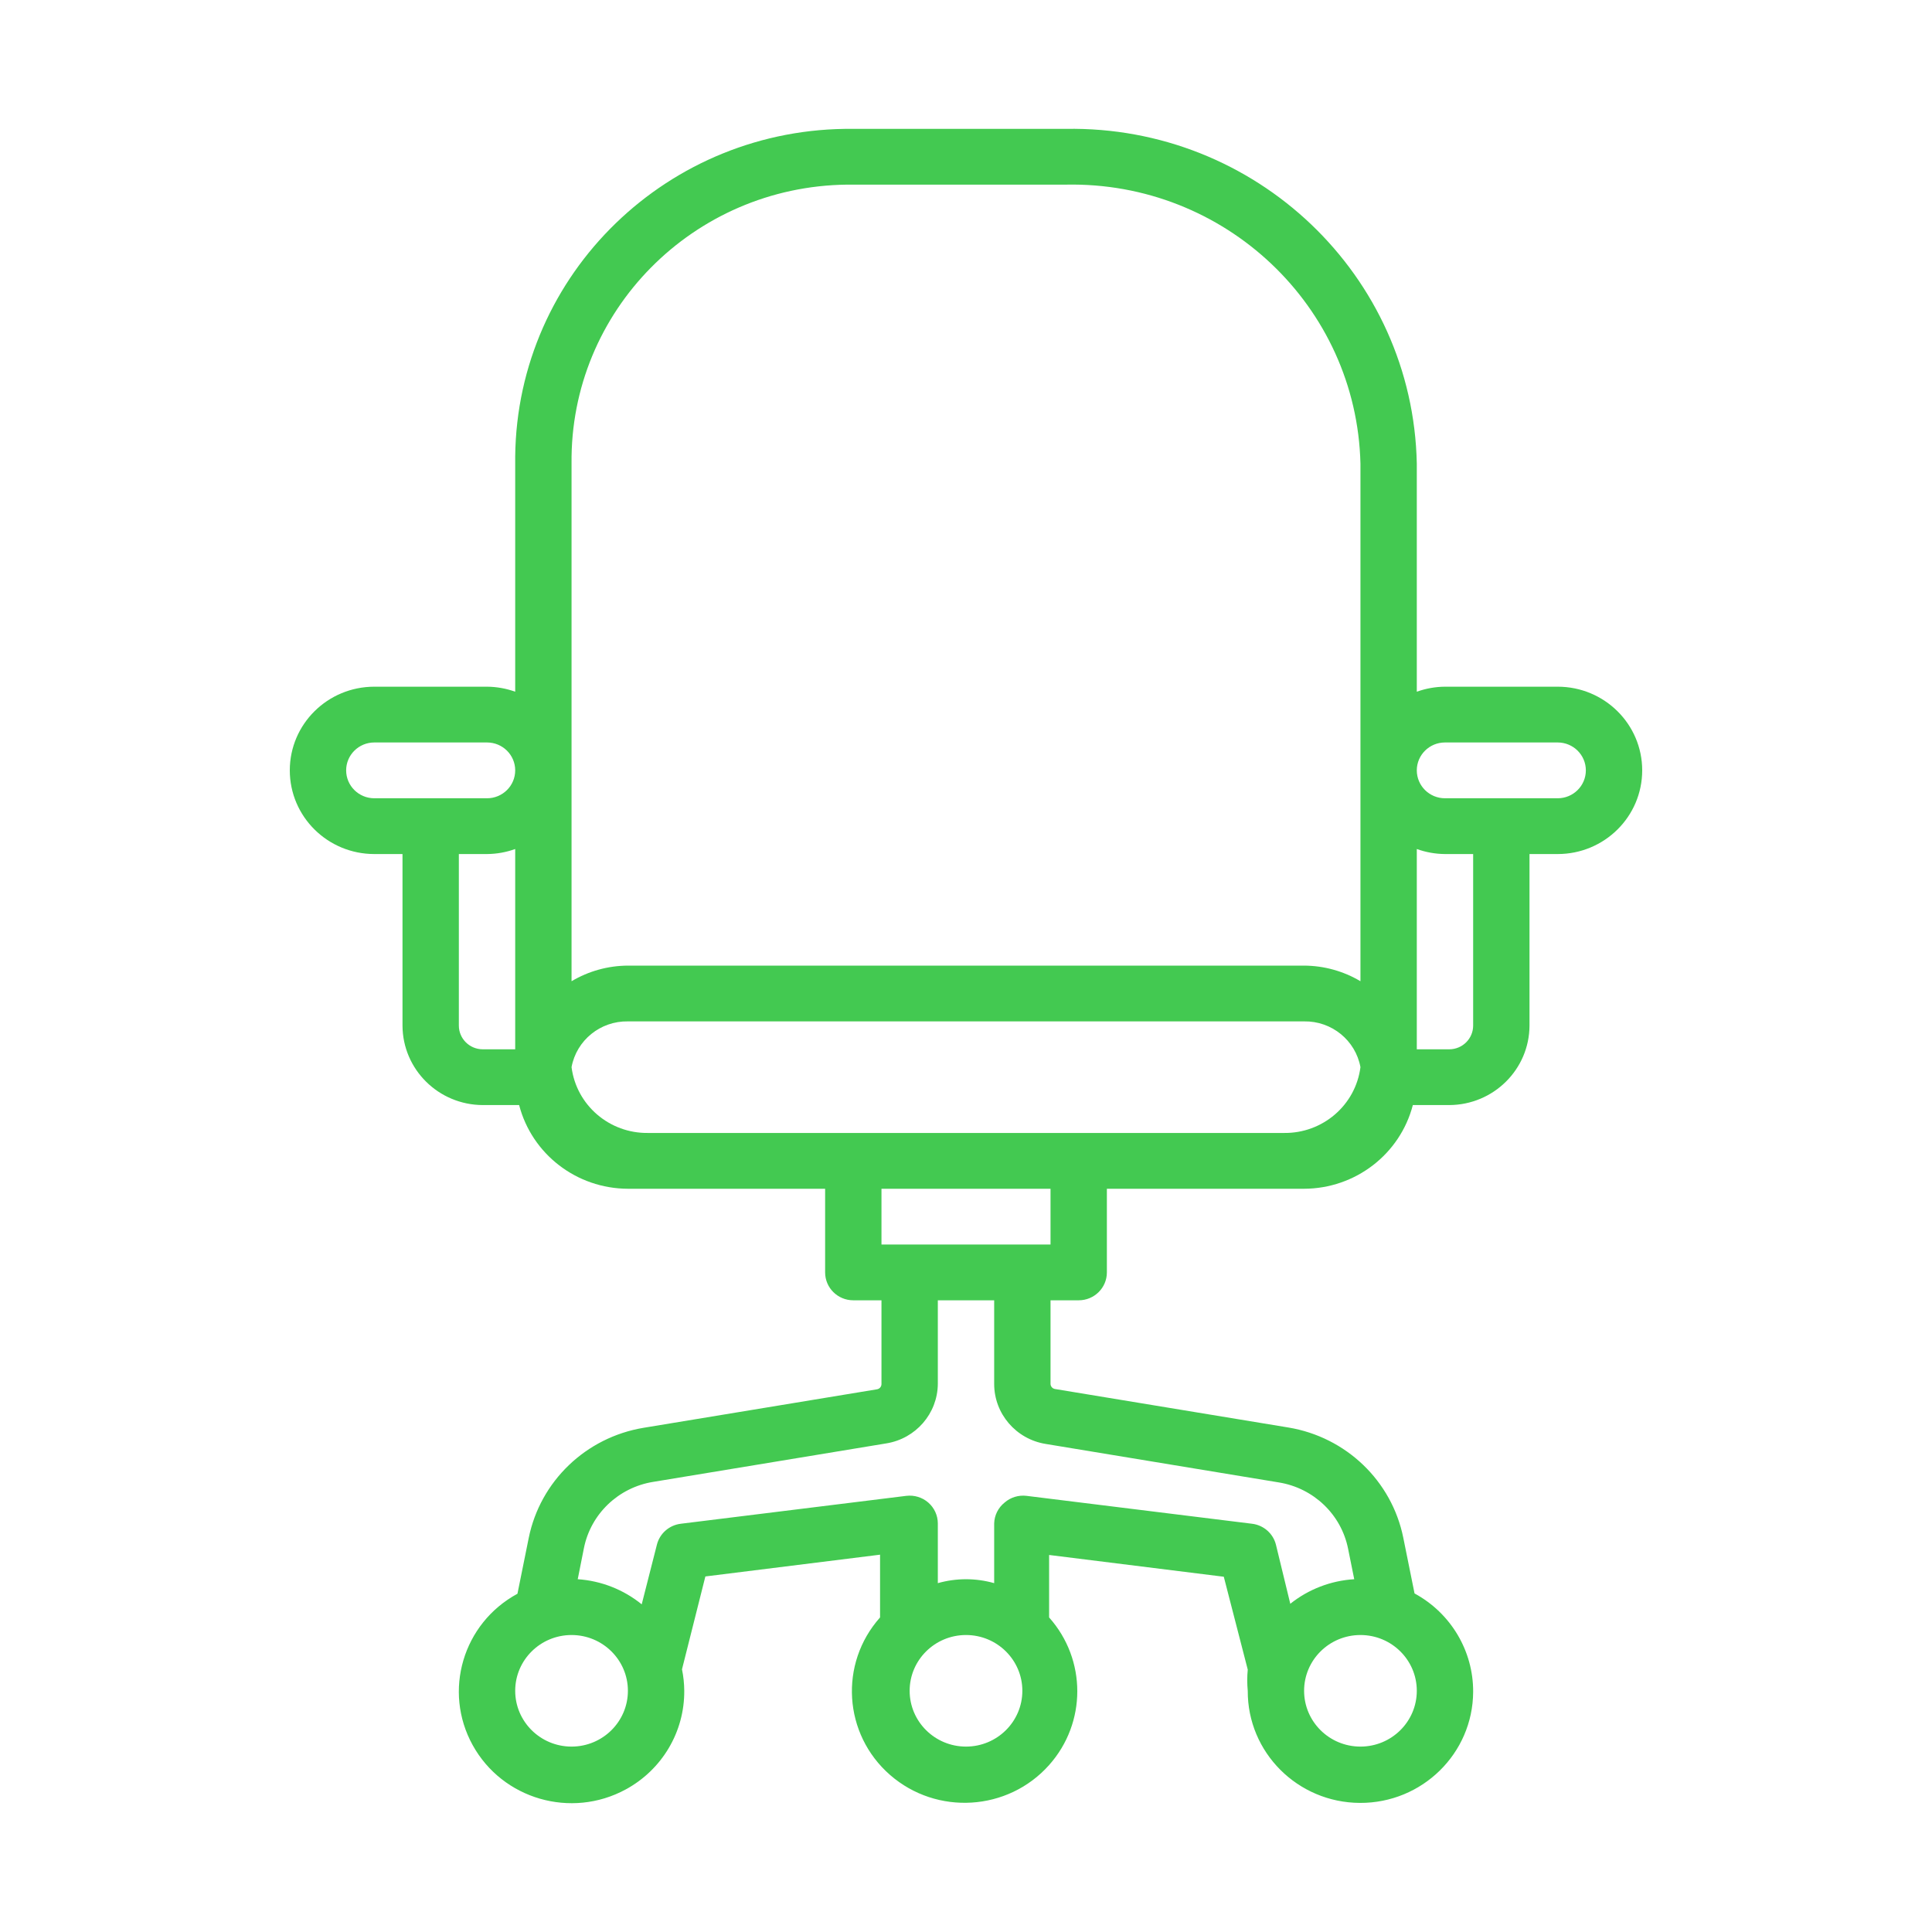 <svg width="60" height="60" viewBox="0 0 60 60" fill="none" xmlns="http://www.w3.org/2000/svg">
<path d="M48.375 21.326H44.875C44.577 21.328 44.281 21.381 44 21.482V14.396C43.88 8.549 39.004 3.9 33.097 4.002H26.5C20.764 3.939 16.063 8.492 16 14.17C15.999 14.245 15.999 14.321 16 14.396V21.482C15.72 21.381 15.424 21.328 15.125 21.326H11.625C10.175 21.326 9 22.489 9 23.924C9 25.36 10.175 26.523 11.625 26.523H12.5V31.85C12.505 33.212 13.618 34.314 14.994 34.319H16.122C16.52 35.845 17.908 36.913 19.5 36.918H25.625V39.516C25.625 39.995 26.017 40.382 26.5 40.382H27.375V42.981C27.376 43.063 27.317 43.133 27.235 43.146L19.99 44.341C18.198 44.637 16.777 45.999 16.42 47.763L16.07 49.495C14.374 50.414 13.752 52.519 14.68 54.198C15.608 55.876 17.735 56.493 19.43 55.574C20.56 54.962 21.259 53.785 21.25 52.509C21.249 52.285 21.225 52.062 21.18 51.842L21.906 48.958L27.331 48.282V50.231C26.053 51.666 26.192 53.856 27.641 55.122C29.091 56.387 31.303 56.25 32.581 54.815C33.748 53.505 33.748 51.541 32.581 50.231V48.291L38.006 48.967L38.75 51.851C38.729 52.07 38.729 52.29 38.75 52.509C38.741 54.423 40.3 55.982 42.233 55.991C44.166 56 45.741 54.456 45.75 52.542C45.756 51.27 45.057 50.097 43.93 49.486L43.58 47.754C43.223 45.99 41.802 44.628 40.01 44.332L32.765 43.137C32.687 43.125 32.628 43.059 32.625 42.981V40.382H33.5C33.983 40.382 34.375 39.995 34.375 39.516V36.918H40.5C42.092 36.913 43.48 35.845 43.877 34.319H45.006C46.382 34.314 47.495 33.212 47.5 31.85V26.523H48.375C49.825 26.523 51 25.36 51 23.924C51 22.489 49.825 21.326 48.375 21.326ZM16 32.587H14.994C14.583 32.587 14.25 32.257 14.25 31.85V26.523H15.125C15.424 26.521 15.72 26.468 16 26.367V32.587ZM15.125 24.791H11.625C11.142 24.791 10.75 24.403 10.75 23.924C10.75 23.446 11.142 23.058 11.625 23.058H15.125C15.608 23.058 16 23.446 16 23.924C16 24.403 15.608 24.791 15.125 24.791ZM17.75 54.242C16.784 54.242 16 53.466 16 52.509C16 51.553 16.784 50.777 17.75 50.777C18.716 50.777 19.5 51.553 19.5 52.509C19.5 53.466 18.716 54.242 17.75 54.242ZM30 54.242C29.034 54.242 28.25 53.466 28.25 52.509C28.25 51.553 29.034 50.777 30 50.777C30.966 50.777 31.75 51.553 31.75 52.509C31.75 53.466 30.966 54.242 30 54.242ZM44 52.509C44 53.466 43.217 54.242 42.25 54.242C41.283 54.242 40.5 53.466 40.5 52.509C40.5 51.553 41.283 50.777 42.25 50.777C43.217 50.777 44 51.553 44 52.509ZM39.721 46.039C40.797 46.216 41.651 47.033 41.865 48.092L42.057 49.044C41.331 49.088 40.637 49.355 40.071 49.807L39.625 47.97C39.537 47.622 39.241 47.364 38.881 47.321L31.881 46.455C31.634 46.425 31.386 46.5 31.199 46.663C31 46.822 30.882 47.059 30.875 47.312V49.166C30.303 49.004 29.697 49.004 29.125 49.166V47.312C29.125 47.063 29.016 46.827 28.828 46.663C28.64 46.5 28.392 46.425 28.145 46.455L21.145 47.321C20.785 47.364 20.489 47.622 20.401 47.97L19.929 49.824C19.365 49.366 18.671 49.093 17.942 49.044L18.135 48.074C18.349 47.016 19.203 46.198 20.279 46.022L27.524 44.826C28.44 44.679 29.116 43.9 29.125 42.981V40.382H30.875V42.981C30.876 43.906 31.554 44.695 32.476 44.843L39.721 46.039ZM32.625 38.65H27.375V36.918H32.625V38.65ZM39.87 35.185H33.5H20.13C18.926 35.203 17.901 34.323 17.75 33.141C17.904 32.307 18.644 31.706 19.5 31.72H40.5C41.356 31.706 42.096 32.307 42.25 33.141C42.099 34.323 41.074 35.203 39.87 35.185ZM42.25 30.473C41.721 30.158 41.117 29.991 40.5 29.988H19.5C18.883 29.991 18.279 30.158 17.75 30.473V14.396C17.697 9.665 21.527 5.787 26.306 5.734C26.371 5.733 26.436 5.733 26.5 5.734H33.097C38.038 5.632 42.131 9.506 42.25 14.396V30.473ZM45.75 31.85C45.75 32.257 45.417 32.587 45.006 32.587H44V26.367C44.281 26.468 44.577 26.521 44.875 26.523H45.75V31.85ZM48.375 24.791H44.875C44.392 24.791 44 24.403 44 23.924C44 23.446 44.392 23.058 44.875 23.058H48.375C48.858 23.058 49.25 23.446 49.25 23.924C49.25 24.403 48.858 24.791 48.375 24.791Z" fill="#43C951"/>
</svg>
